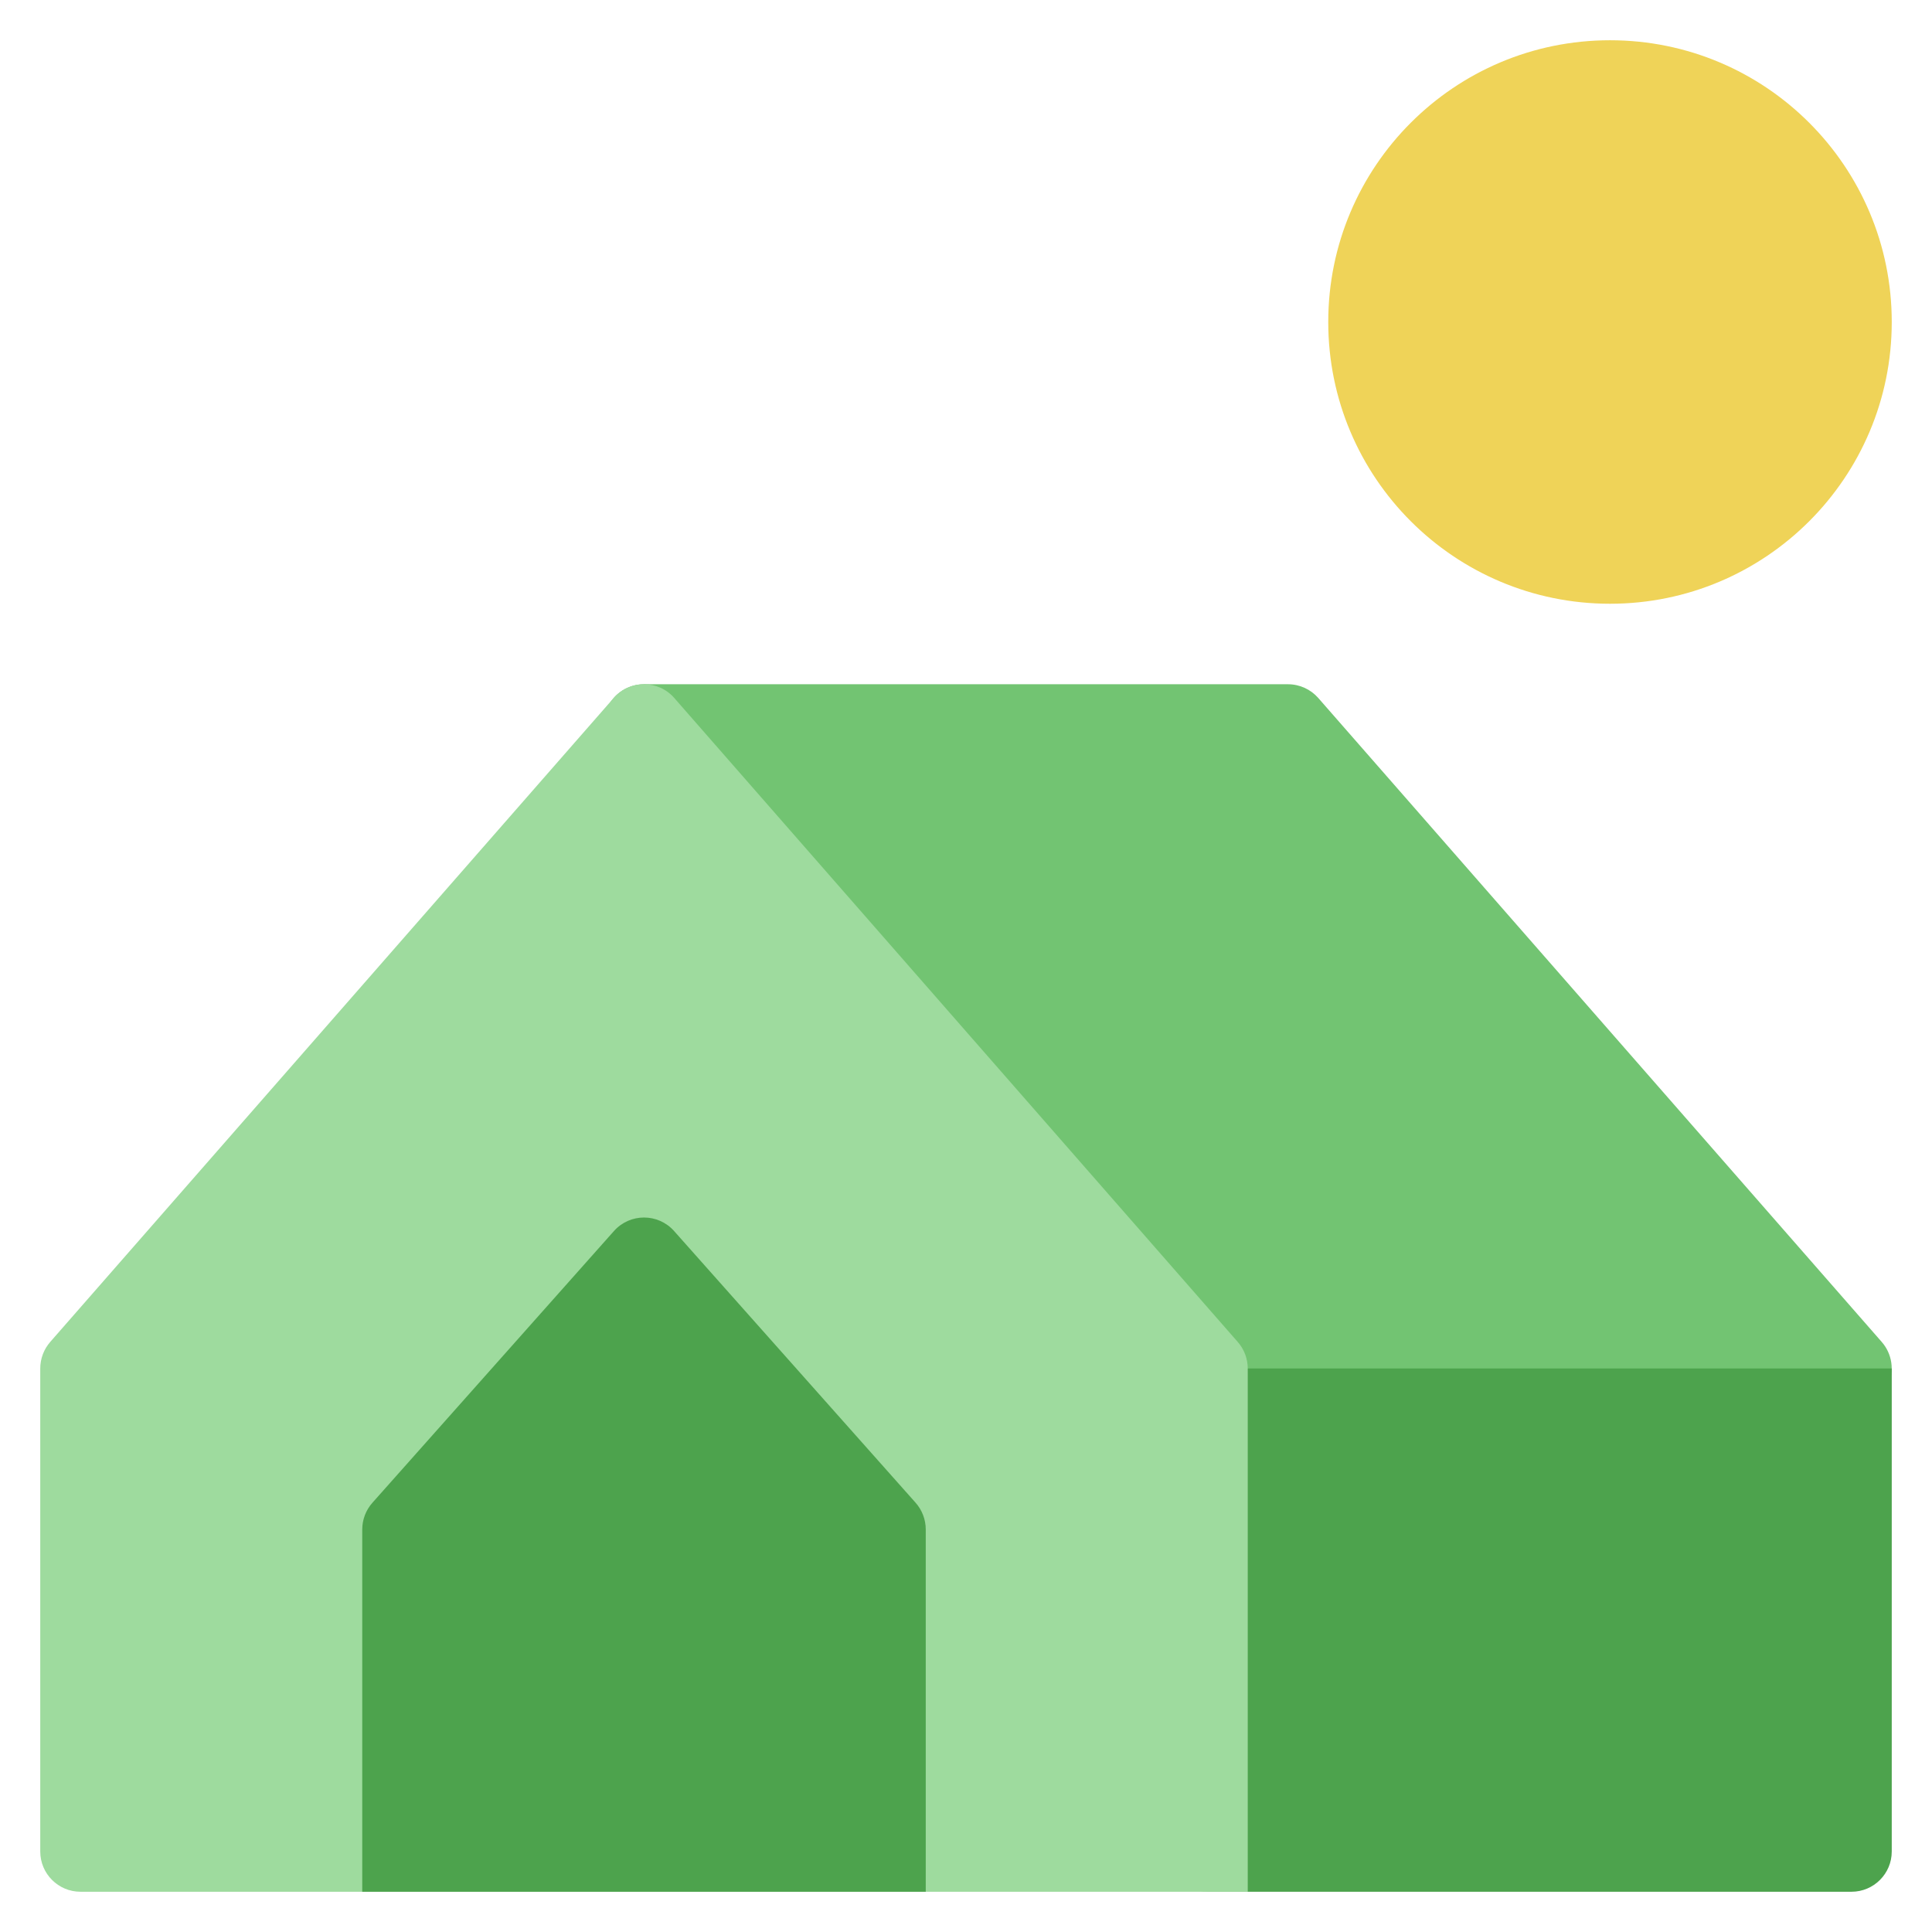 <svg xmlns="http://www.w3.org/2000/svg" xmlns:xlink="http://www.w3.org/1999/xlink" x="0px" y="0px" width="48px" height="48px" viewBox="0 0 48 48"><g >
<path fill="#72C472" d="M46,35H30c-0.289,0-0.562-0.125-0.752-0.341l-14-16c-0.258-0.295-0.32-0.715-0.158-1.072
	C15.251,17.229,15.607,17,16,17h16c0.289,0,0.562,0.125,0.752,0.341l14,16c0.258,0.295,0.32,0.715,0.158,1.072
	C46.749,34.771,46.393,35,46,35z"/>
<circle fill="#EFD358" cx="40" cy="8" r="7"/>
<path fill="#4DA34D" d="M29,46c0,0.552,0.448,1,1,1h16c0.552,0,1-0.448,1-1V34H29V46z"/>
<path fill="#9EDB9E" d="M31,47H2c-0.552,0-1-0.448-1-1V34c0-0.242,0.088-0.476,0.247-0.659l14-16c0.398-0.455,1.107-0.455,1.505,0
	l14,16C30.912,33.524,31,33.758,31,34V47z"/>
<path fill="#4DA34D" d="M22.748,37.335l-6-6.75c-0.398-0.448-1.097-0.448-1.495,0l-6,6.75C9.09,37.518,9,37.755,9,37.999V47h14
	v-9.001C23,37.755,22.91,37.518,22.748,37.335z"/>
</g></svg>